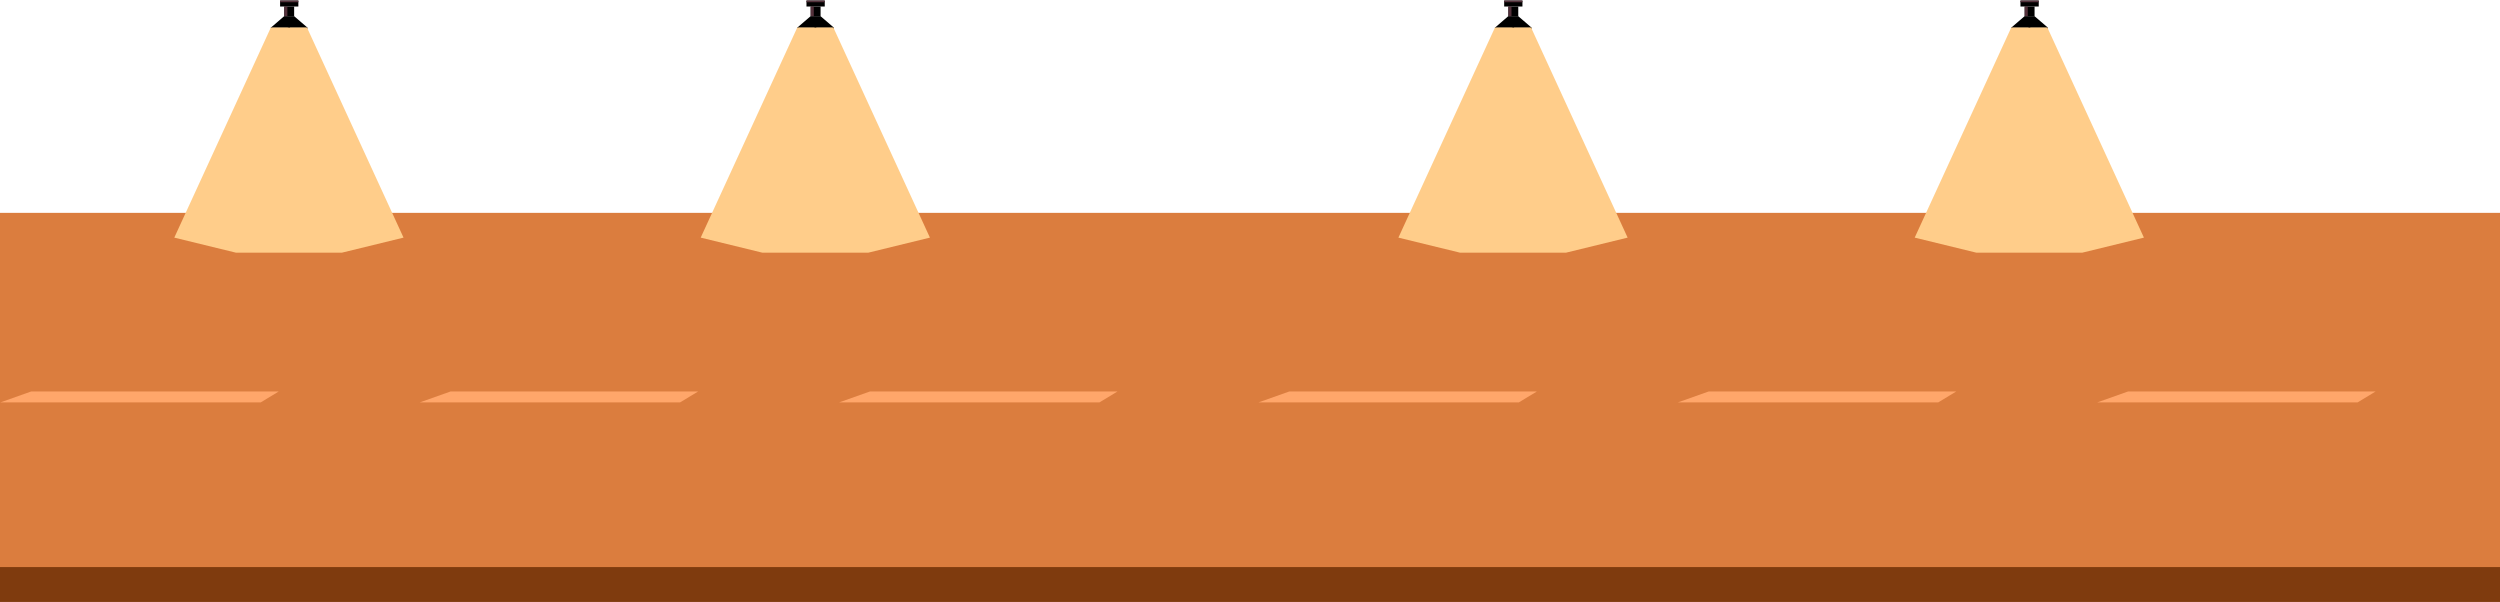 <svg width="1648" height="397" viewBox="0 0 1648 397" fill="none" xmlns="http://www.w3.org/2000/svg">
  <path d="M1654.98 171.548H-2.754V396.812H1654.98V171.548Z" fill="#7F3B0E"/>
  <path d="M1654.98 140.314H-2.754V373.812H1654.98V140.314Z" fill="#DB7D3E"/>
  <path d="M999.454 39.425H995.312V142.07H999.454V39.425Z" fill="black"/>
  <path d="M998.111 17.913H996.629V39.425H998.111V17.913Z" fill="black"/>
  <path d="M1000.84 4.297H994.326V10.614H1000.84V4.297Z" fill="black"/>
  <path d="M1003.59 0.348H991.557V4.296H1003.59V0.348Z" fill="black"/>
  <path d="M1000.77 10.613H997.582H997.518H994.311L985.416 18.284H997.518H997.582H1009.68L1000.77 10.613Z" fill="black"/>
  <path d="M985.416 18.283L993.28 37.604L995.31 39.425H996.647H997.372V18.283H985.416Z" fill="#FFBF61"/>
  <path d="M1009.68 18.283L1001.8 37.604L999.79 39.425H998.452H997.711V18.283H1009.68Z" fill="#FFBF61"/>
  <path d="M995.31 39.425L993.28 37.604L985.416 18.283H986.528L994.069 37.346L995.664 38.796H999.451L1001.21 37.12L1008.59 18.283H1009.68L1001.8 37.604L999.79 39.425H995.31Z" fill="black"/>
  <path d="M996.645 39.425H995.42V142.07H996.645V39.425Z" fill="#54313B"/>
  <path d="M996.373 4.297H994.326V10.614H996.373V4.297Z" fill="#54313B"/>
  <path d="M1003.59 0.348H991.557V1.476H1003.59V0.348Z" fill="#54313B"/>
  <path d="M1000.63 119.076H993.426V142.071H1000.63V119.076Z" fill="black"/>
  <path d="M994.908 119.076H993.426V142.071H994.908V119.076Z" fill="#54313B"/>
  <g style="mix-blend-mode:overlay">
    <path d="M1009.34 18.283H997.372H985.415L921.83 156.637L962.389 166.547H997.372H1032.37L1072.93 156.637L1009.34 18.283Z" fill="#FFCD8A"/>
  </g>
  <path d="M539.53 39.425H535.389V142.07H539.53V39.425Z" fill="black"/>
  <path d="M538.207 17.913H536.725V39.425H538.207V17.913Z" fill="black"/>
  <path d="M540.914 4.297H534.404V10.614H540.914V4.297Z" fill="black"/>
  <path d="M543.672 0.348H531.635V4.296H543.672V0.348Z" fill="black"/>
  <path d="M540.851 10.613H537.66H537.596H534.405L525.494 18.284H537.596H537.66H549.762L540.851 10.613Z" fill="black"/>
  <path d="M525.494 18.283L533.358 37.604L535.388 39.425H536.726H537.467V18.283H525.494Z" fill="#FFBF61"/>
  <path d="M549.76 18.283L541.896 37.604L539.866 39.425H538.528H537.787V18.283H549.76Z" fill="#FFBF61"/>
  <path d="M535.388 39.425L533.358 37.604L525.494 18.283H526.606L534.147 37.346L535.743 38.796H539.529L541.302 37.12L548.666 18.283H549.762L541.898 37.604L539.868 39.425H535.388Z" fill="black"/>
  <path d="M536.725 39.425H535.5V142.07H536.725V39.425Z" fill="#54313B"/>
  <path d="M536.451 4.297H534.404V10.614H536.451V4.297Z" fill="#54313B"/>
  <path d="M543.672 0.348H531.635V1.476H543.672V0.348Z" fill="#54313B"/>
  <path d="M540.722 119.076H533.52V142.071H540.722V119.076Z" fill="black"/>
  <path d="M535.002 119.076H533.52V142.071H535.002V119.076Z" fill="#54313B"/>
  <g style="mix-blend-mode:overlay">
    <path d="M549.421 18.283H537.464H525.492L461.906 156.637L502.465 166.547H537.464H572.447L613.006 156.637L549.421 18.283Z" fill="#FFCD8A"/>
  </g>
  <path d="M192.516 39.425H188.375V142.07H192.516V39.425Z" fill="black"/>
  <path d="M191.195 17.913H189.713V39.425H191.195V17.913Z" fill="black"/>
  <path d="M193.903 4.297H187.393V10.614H193.903V4.297Z" fill="black"/>
  <path d="M196.674 0.348H184.637V4.296H196.674V0.348Z" fill="black"/>
  <path d="M193.855 10.613H190.648H190.584H187.393L178.482 18.284H190.584H190.648H202.75L193.855 10.613Z" fill="black"/>
  <path d="M178.482 18.283L186.362 37.604L188.376 39.425H189.714H190.455V18.283H178.482Z" fill="#FFBF61"/>
  <path d="M202.748 18.283L194.884 37.604L192.854 39.425H191.532H190.791V18.283H202.748Z" fill="#FFBF61"/>
  <path d="M188.376 39.425L186.362 37.604L178.482 18.283H179.594L187.152 37.346L188.747 38.796H192.534L194.29 37.12L201.654 18.283H202.75L194.886 37.604L192.856 39.425H188.376Z" fill="black"/>
  <path d="M189.713 39.425H188.488V142.07H189.713V39.425Z" fill="#54313B"/>
  <path d="M189.439 4.297H187.393V10.614H189.439V4.297Z" fill="#54313B"/>
  <path d="M196.674 0.348H184.637V1.476H196.674V0.348Z" fill="#54313B"/>
  <path d="M193.709 119.076H186.506V142.071H193.709V119.076Z" fill="black"/>
  <path d="M187.988 119.076H186.506V142.071H187.988V119.076Z" fill="#54313B"/>
  <g style="mix-blend-mode:overlay">
    <path d="M202.425 18.283H190.452H178.48L114.895 156.637L155.469 166.547H190.452H225.436L266.01 156.637L202.425 18.283Z" fill="#FFCD8A"/>
  </g>
  <path d="M1339.79 39.425H1335.65V142.07H1339.79V39.425Z" fill="black"/>
  <path d="M1338.47 17.913H1336.99V39.425H1338.47V17.913Z" fill="black"/>
  <path d="M1341.18 4.297H1334.67V10.614H1341.18V4.297Z" fill="black"/>
  <path d="M1343.93 0.348H1331.89V4.296H1343.93V0.348Z" fill="black"/>
  <path d="M1341.11 10.613H1337.92H1337.86H1334.67L1325.76 18.284H1337.86H1337.92H1350.02L1341.11 10.613Z" fill="black"/>
  <path d="M1325.76 18.283L1333.64 37.604L1335.65 39.425H1336.99H1337.73V18.283H1325.76Z" fill="#FFBF61"/>
  <path d="M1350.02 18.283L1342.16 37.604L1340.13 39.425H1338.79H1338.07V18.283H1350.02Z" fill="#FFBF61"/>
  <path d="M1335.65 39.425L1333.64 37.604L1325.76 18.283H1326.87L1334.43 37.346L1336 38.796H1339.79L1341.56 37.12L1348.93 18.283H1350.02L1342.16 37.604L1340.13 39.425H1335.65Z" fill="black"/>
  <path d="M1336.99 39.425H1335.76V142.07H1336.99V39.425Z" fill="#54313B"/>
  <path d="M1336.71 4.297H1334.67V10.614H1336.71V4.297Z" fill="#54313B"/>
  <path d="M1343.93 0.348H1331.89V1.476H1343.93V0.348Z" fill="#54313B"/>
  <path d="M1340.98 119.076H1333.78V142.071H1340.98V119.076Z" fill="black"/>
  <path d="M1335.26 119.076H1333.78V142.071H1335.26V119.076Z" fill="#54313B"/>
  <g style="mix-blend-mode:overlay">
    <path d="M1349.69 18.283H1337.73H1325.76L1262.17 156.637L1302.75 166.547H1337.73H1372.71L1413.27 156.637L1349.69 18.283Z" fill="#FFCD8A"/>
  </g>
  <path d="M171.891 265.243H0.295L20.628 258.033H183.793L171.891 265.243Z" fill="#FFA66A"/>
  <path d="M1001.24 265.243H829.648L849.982 258.033H1013.15L1001.24 265.243Z" fill="#FFA66A"/>
  <path d="M448.342 265.243H276.746L297.08 258.033H460.244L448.342 265.243Z" fill="#FFA66A"/>
  <path d="M1277.7 265.243H1106.1L1126.43 258.033H1289.6L1277.7 265.243Z" fill="#FFA66A"/>
  <path d="M724.793 265.243H553.197L573.531 258.033H736.696L724.793 265.243Z" fill="#FFA66A"/>
  <path d="M1554.15 265.243H1382.55L1402.88 258.033H1566.05L1554.15 265.243Z" fill="#FFA66A"/>
</svg>
